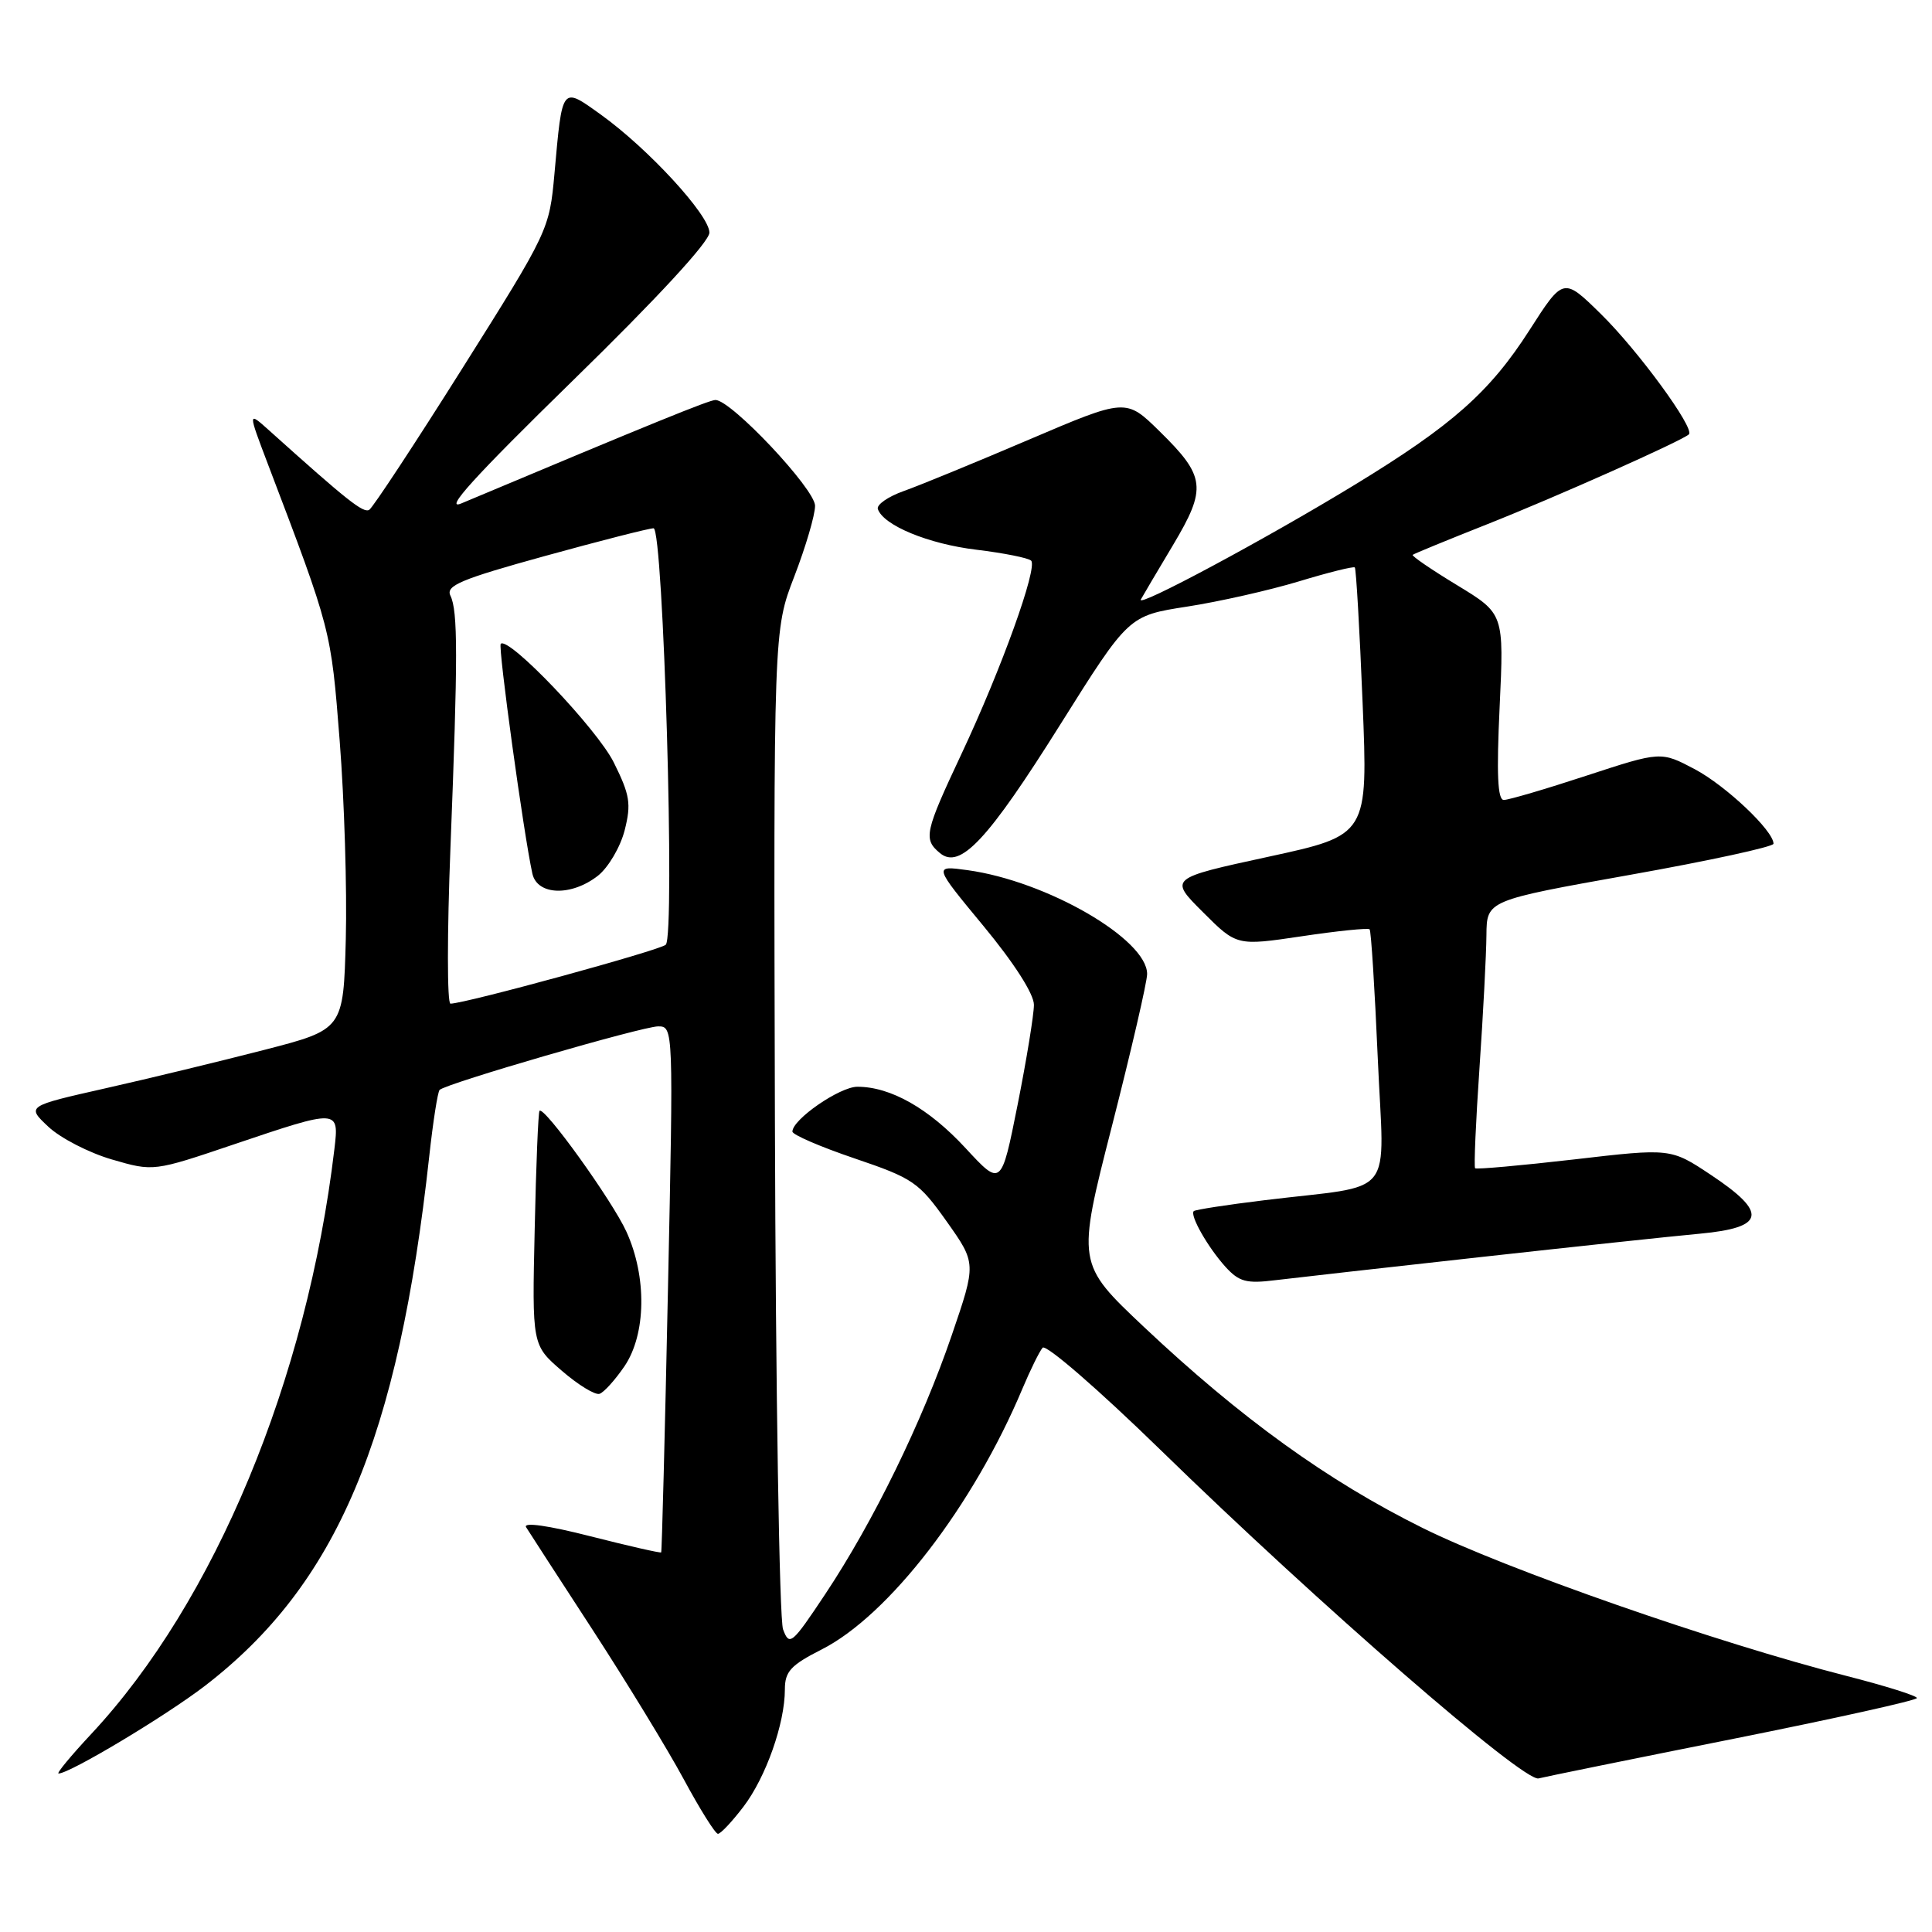 <?xml version="1.0" encoding="UTF-8" standalone="no"?>
<!DOCTYPE svg PUBLIC "-//W3C//DTD SVG 1.1//EN" "http://www.w3.org/Graphics/SVG/1.1/DTD/svg11.dtd" >
<svg xmlns="http://www.w3.org/2000/svg" xmlns:xlink="http://www.w3.org/1999/xlink" version="1.1" viewBox="0 0 256 256">
 <g >
 <path fill="currentColor"
d=" M 98.51 239.40 C 101.48 235.50 104.00 228.38 104.00 223.86 C 104.00 221.48 104.78 220.64 108.86 218.57 C 117.77 214.06 128.97 199.51 135.48 184.00 C 136.52 181.53 137.72 179.09 138.15 178.58 C 138.58 178.07 145.54 184.10 153.73 192.08 C 174.73 212.56 201.89 236.15 203.87 235.65 C 204.77 235.42 216.41 233.05 229.75 230.39 C 243.09 227.72 254.00 225.30 254.00 225.00 C 254.00 224.70 249.84 223.39 244.75 222.09 C 227.41 217.66 199.52 207.93 188.50 202.46 C 175.93 196.23 164.40 187.91 151.58 175.83 C 142.68 167.43 142.68 167.43 147.34 149.20 C 149.90 139.17 152.00 130.11 152.00 129.06 C 152.00 124.44 138.68 116.74 128.20 115.30 C 123.68 114.68 123.68 114.68 130.34 122.73 C 134.39 127.63 137.00 131.71 137.00 133.14 C 137.00 134.44 136.03 140.39 134.84 146.38 C 132.67 157.25 132.67 157.25 127.92 152.11 C 123.07 146.87 118.01 144.00 113.61 144.00 C 111.27 144.00 105.00 148.33 105.00 149.94 C 105.00 150.36 108.71 151.96 113.25 153.50 C 121.00 156.13 121.74 156.64 125.44 161.85 C 129.37 167.40 129.37 167.40 126.11 176.93 C 122.17 188.45 115.73 201.63 109.37 211.20 C 104.92 217.89 104.60 218.16 103.76 215.90 C 103.27 214.58 102.78 184.25 102.68 148.50 C 102.50 83.50 102.50 83.50 105.25 76.38 C 106.76 72.46 108.00 68.25 108.00 67.02 C 108.00 64.81 96.89 53.00 94.80 53.00 C 93.99 53.00 86.42 56.08 61.14 66.70 C 58.73 67.72 62.84 63.19 75.89 50.44 C 87.08 39.52 94.00 32.02 94.00 30.82 C 94.00 28.51 85.90 19.70 79.62 15.19 C 74.39 11.44 74.52 11.28 73.47 23.00 C 72.80 30.43 72.69 30.66 61.30 48.75 C 54.98 58.79 49.41 67.25 48.93 67.55 C 48.15 68.03 46.04 66.36 35.67 57.04 C 32.84 54.50 32.84 54.50 35.50 61.50 C 43.91 83.61 43.85 83.36 45.01 98.16 C 45.63 106.05 45.99 117.88 45.82 124.45 C 45.50 136.41 45.50 136.41 35.00 139.12 C 29.22 140.61 19.78 142.90 14.00 144.20 C 3.50 146.57 3.50 146.57 6.42 149.31 C 8.02 150.81 11.81 152.76 14.84 153.64 C 20.34 155.24 20.34 155.24 31.04 151.62 C 44.90 146.94 44.94 146.94 44.31 152.25 C 40.68 182.81 28.46 212.22 12.10 229.75 C 9.40 232.64 7.45 235.00 7.76 235.00 C 9.24 235.00 21.98 227.36 27.16 223.38 C 44.62 209.94 52.77 190.69 56.88 153.19 C 57.38 148.62 58.00 144.67 58.25 144.42 C 59.09 143.57 85.15 136.00 87.21 136.00 C 89.23 136.00 89.24 136.22 88.51 170.75 C 88.11 189.86 87.70 205.59 87.61 205.70 C 87.51 205.81 83.29 204.85 78.22 203.56 C 72.65 202.14 69.29 201.66 69.71 202.36 C 70.10 202.99 74.07 209.12 78.55 216.00 C 83.02 222.88 88.44 231.76 90.59 235.74 C 92.74 239.73 94.78 242.99 95.13 242.99 C 95.48 243.00 97.00 241.38 98.51 239.40 Z  M 82.75 181.03 C 85.62 176.79 85.73 169.20 83.01 163.22 C 81.15 159.12 72.11 146.54 71.49 147.19 C 71.32 147.36 71.03 154.41 70.85 162.86 C 70.50 178.23 70.50 178.23 74.44 181.63 C 76.61 183.51 78.86 184.88 79.44 184.69 C 80.02 184.50 81.51 182.85 82.75 181.03 Z  M 196.00 166.59 C 208.38 165.22 221.54 163.81 225.25 163.47 C 233.92 162.66 234.28 160.71 226.69 155.67 C 221.38 152.14 221.38 152.14 208.58 153.63 C 201.54 154.44 195.63 154.97 195.46 154.80 C 195.29 154.62 195.55 148.64 196.04 141.49 C 196.53 134.35 196.94 126.43 196.96 123.91 C 197.00 119.31 197.00 119.31 216.00 115.92 C 226.45 114.06 235.00 112.20 235.00 111.80 C 235.00 110.08 228.71 104.13 224.58 101.93 C 220.08 99.55 220.08 99.55 210.24 102.77 C 204.83 104.55 199.89 106.00 199.26 106.00 C 198.44 106.00 198.29 102.56 198.71 93.66 C 199.29 81.32 199.29 81.32 193.09 77.55 C 189.67 75.48 187.02 73.66 187.19 73.52 C 187.36 73.37 191.78 71.56 197.00 69.49 C 206.22 65.84 222.96 58.37 223.79 57.55 C 224.59 56.75 217.04 46.43 212.14 41.62 C 207.16 36.73 207.16 36.73 202.66 43.75 C 197.40 51.96 192.40 56.38 179.52 64.23 C 167.68 71.45 150.49 80.66 151.17 79.43 C 151.45 78.92 153.37 75.67 155.44 72.21 C 159.93 64.68 159.75 63.13 153.64 57.14 C 149.19 52.77 149.19 52.77 136.35 58.25 C 129.28 61.27 121.81 64.34 119.74 65.07 C 117.66 65.81 116.13 66.88 116.32 67.45 C 117.04 69.61 123.02 72.08 129.37 72.84 C 133.00 73.28 136.27 73.93 136.63 74.29 C 137.53 75.20 132.69 88.65 127.41 99.88 C 122.52 110.29 122.32 111.19 124.55 113.04 C 127.21 115.25 130.88 111.33 140.52 95.96 C 149.55 81.58 149.55 81.58 157.29 80.38 C 161.56 79.72 168.23 78.21 172.13 77.03 C 176.02 75.85 179.35 75.02 179.52 75.19 C 179.69 75.36 180.16 83.41 180.55 93.08 C 181.27 110.66 181.27 110.66 168.09 113.52 C 154.90 116.38 154.90 116.38 159.39 120.86 C 163.87 125.34 163.87 125.34 172.49 124.06 C 177.23 123.35 181.27 122.94 181.48 123.14 C 181.68 123.34 182.16 131.01 182.56 140.18 C 183.38 159.23 185.28 156.86 167.51 159.04 C 162.57 159.64 158.37 160.29 158.18 160.48 C 157.63 161.03 160.05 165.28 162.37 167.85 C 164.19 169.85 165.15 170.11 169.00 169.63 C 171.47 169.33 183.62 167.96 196.00 166.59 Z  M 59.69 112.25 C 60.68 86.95 60.68 80.97 59.68 78.92 C 59.04 77.60 61.09 76.74 72.22 73.67 C 79.54 71.65 86.01 70.00 86.60 70.00 C 87.90 70.00 89.48 123.92 88.22 125.18 C 87.50 125.90 61.69 132.97 59.69 132.99 C 59.24 133.00 59.24 123.66 59.69 112.25 Z  M 79.24 116.03 C 80.61 114.94 82.20 112.24 82.77 110.02 C 83.66 106.50 83.47 105.34 81.33 101.03 C 79.12 96.59 67.39 84.28 66.35 85.31 C 65.97 85.70 69.39 110.53 70.54 115.75 C 71.18 118.66 75.71 118.80 79.24 116.03 Z "/>
</g>
</svg>